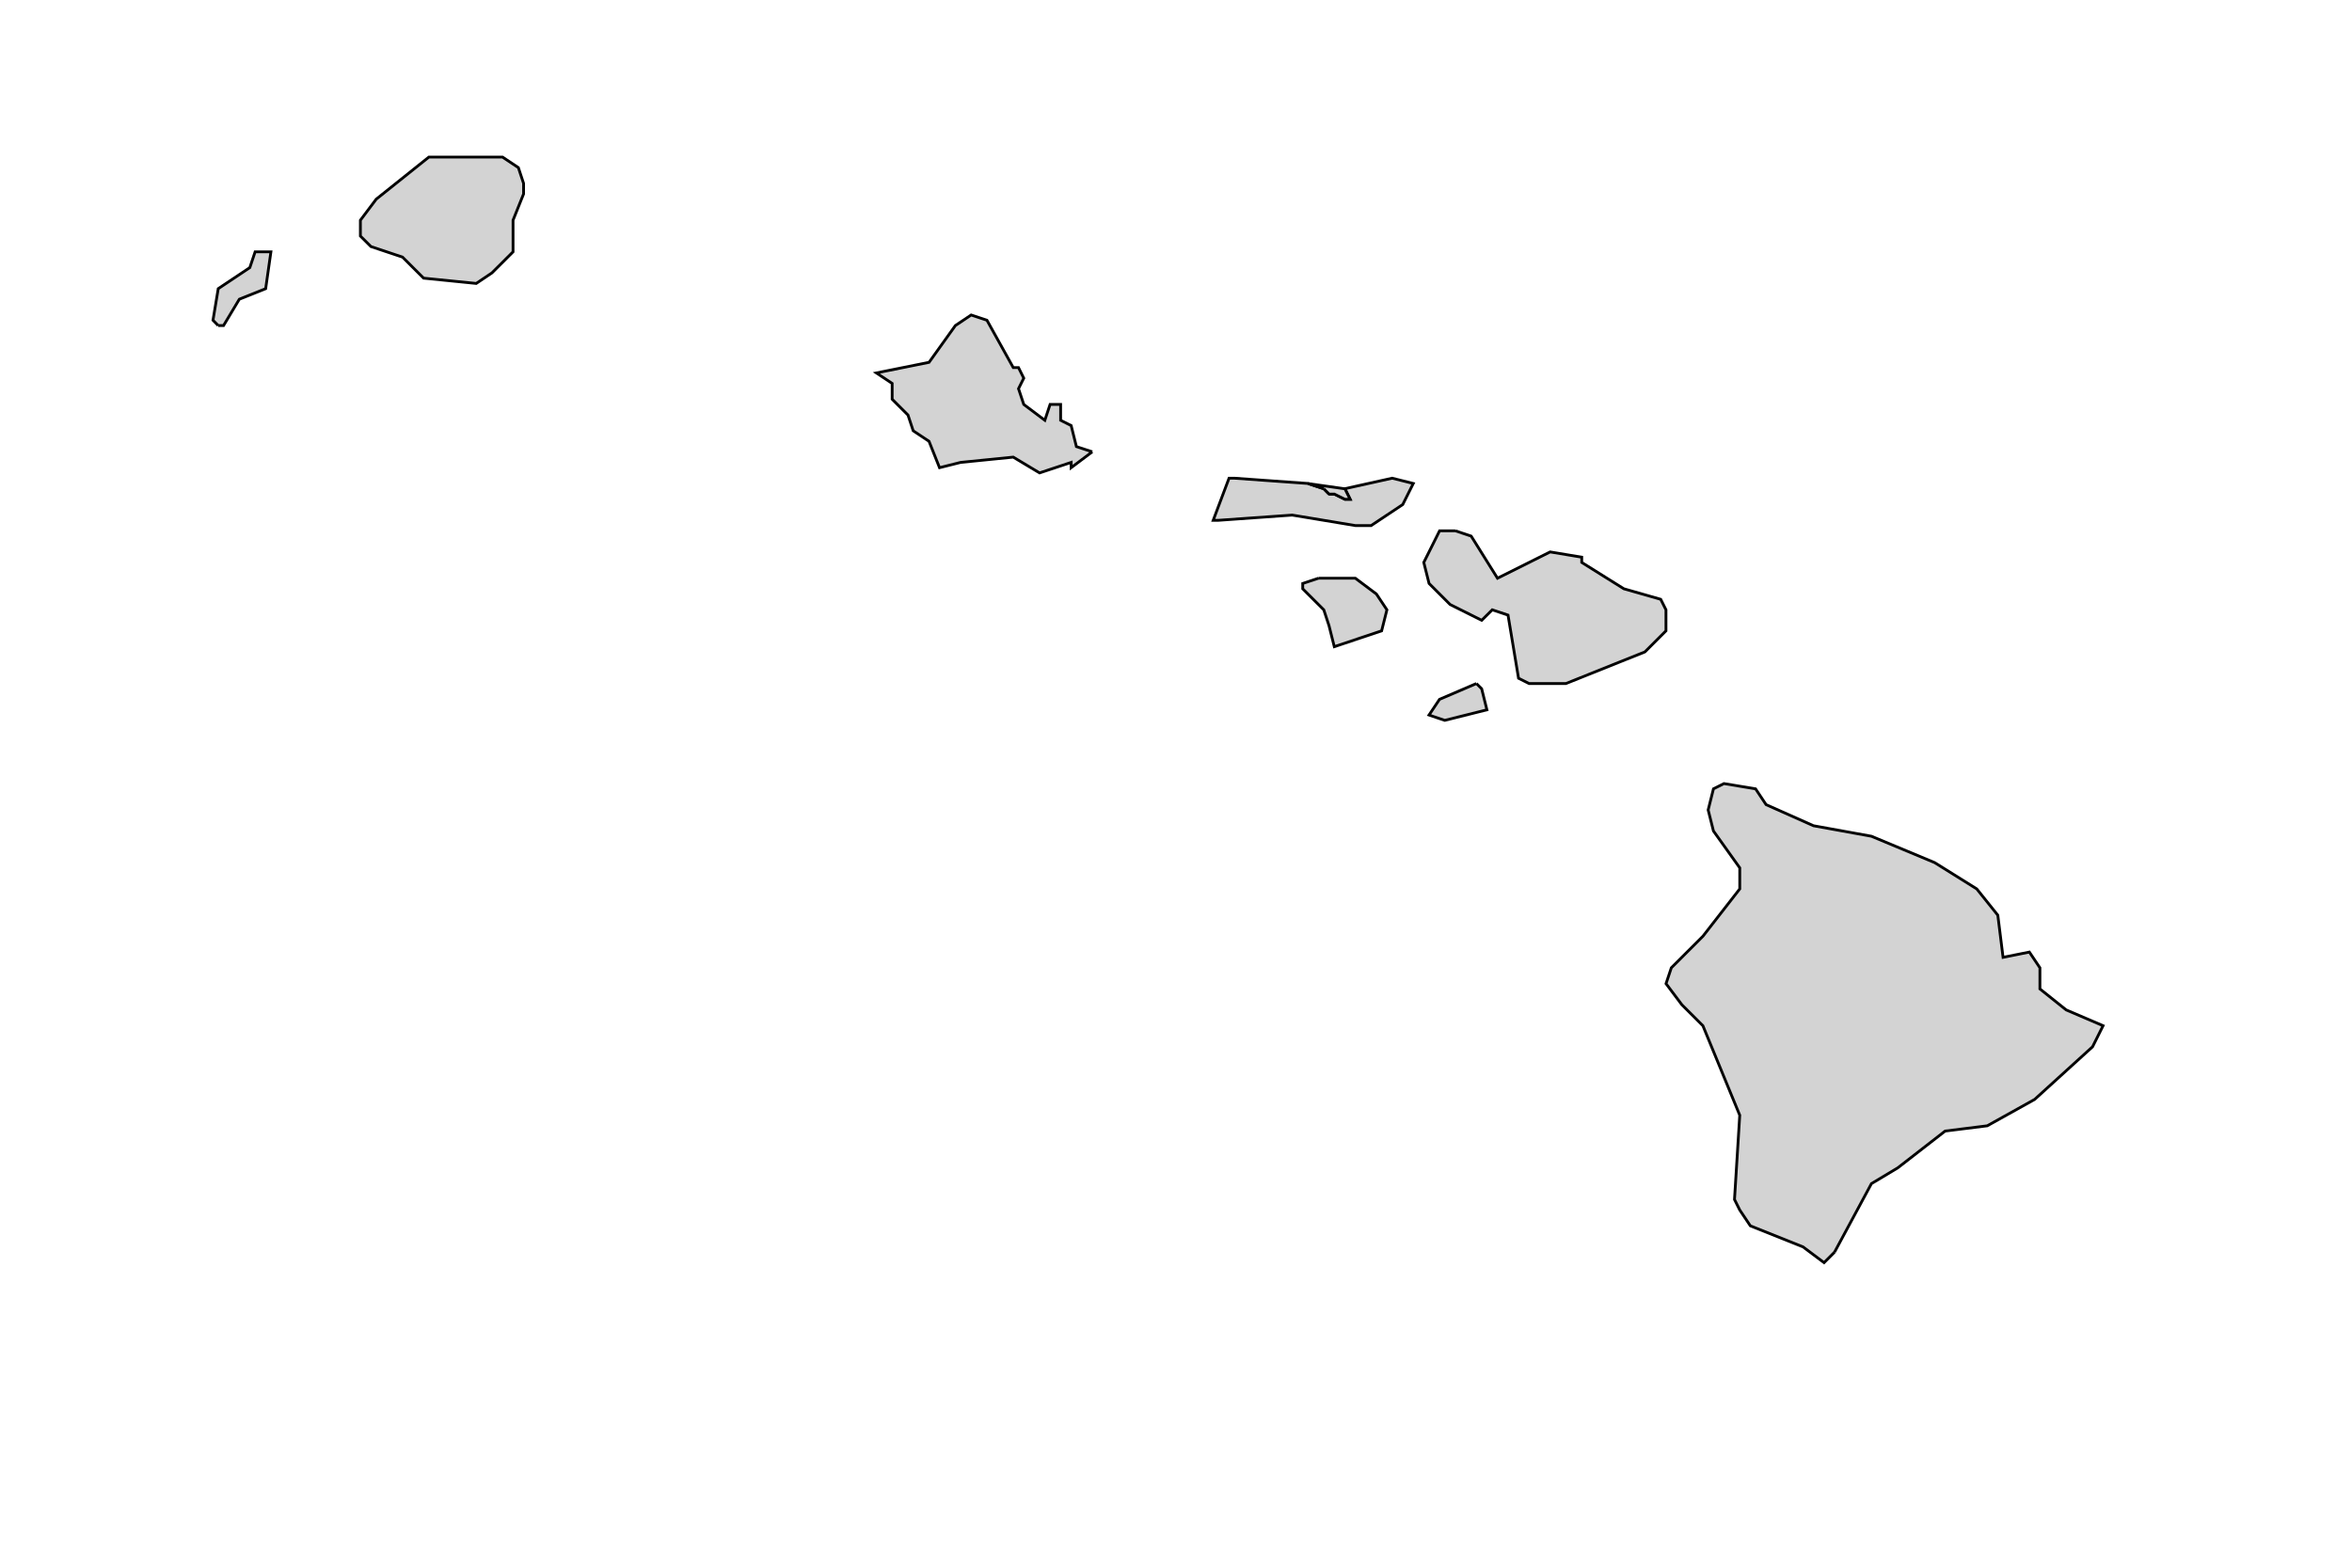 <svg width="600" height="400" version="1.0" xmlns="http://www.w3.org/2000/svg">
 <g id="county-group" class="counties" transform="scale(4), translate(-280 -540)" style="fill:#d3d3d3;stroke-width:.178;stroke:#000">
<path id="Kauai__HI" class="15007" d="m309.7 550.02h2.348l1.011 0.672 0.332 1.006v0.674l-0.672 1.676v2.016l-1.343 1.341-1.004 0.675-3.357-0.338-1.344-1.341-2.015-0.674-0.672-0.67v-1.009l1.009-1.343 3.359-2.685h2.348m-15.782 10.747-0.335-0.34 0.335-2.013 2.015-1.344 0.337-1.006h1.007l-0.335 2.35-1.679 0.672-1.007 1.681h-0.337"/>
  <path id="Honolulu__HI" class="15003" d="m349.66 568.82-1.346 1.013v-0.337l-2.015 0.67-1.679-1.007-3.357 0.337-1.344 0.337-0.67-1.683-1.009-0.67-0.333-1.006-1.009-1.009v-1.007l-1.007-0.669 3.359-0.676 1.679-2.346 1.007-0.674 1.006 0.334 1.679 3.022h0.335l0.335 0.674-0.335 0.67 0.335 1.005 1.344 1.011 0.335-1.011h0.672v1.011l0.672 0.337 0.335 1.343 1.011 0.331"/>
  <path id="Maui__HI" class="15009" d="m364.76 571.51h0.339l0.672 0.333h0.333l-0.333-0.67 3.018-0.67 1.344 0.337-0.672 1.344-2.015 1.341h-1.007l-4.026-0.669-4.701 0.333h-0.339l1.011-2.686h0.335l4.701 0.337 1.007 0.333 0.332 0.337m8.059 2.35 1.007 0.337 1.679 2.687 3.357-1.678 2.015 0.335v0.335l2.687 1.681 2.35 0.671 0.335 0.67v1.341l-1.343 1.344-1.679 0.672-3.357 1.346h-2.352l-0.672-0.338-0.67-4.028-1.006-0.337-0.672 0.669-2.015-1.006-1.343-1.344-0.337-1.341 0.672-1.344 0.335-0.672h1.007m-8.727 3.024h2.348l1.344 1.007 0.67 1.007-0.337 1.341-3.018 1.011-0.339-1.344-0.332-1.008-1.343-1.341v-0.34l1.006-0.333m10.071 6.717 0.335 0.334 0.335 1.342-2.687 0.672-1.006-0.338 0.67-1.002 2.352-1.008"/>
  <path id="Hawaii__HI" class="15001" d="m397 619.87-0.67 0.672-1.344-1.007-3.357-1.342-0.676-1.01-0.335-0.67 0.335-5.374-2.35-5.71-1.344-1.341-1.007-1.342 0.337-1.011 2.015-2.013 2.35-3.02v-1.343l-1.678-2.351-0.337-1.343 0.337-1.346 0.67-0.335 2.016 0.335 0.67 1.007 3.024 1.347 3.696 0.67 4.029 1.681 2.687 1.678 1.343 1.677 0.335 2.689 1.678-0.337 0.672 1.004v1.346l1.679 1.342 2.35 1.006-0.672 1.344-3.692 3.357-3.022 1.683-2.687 0.336-3.022 2.348-1.678 1.005-2.352 4.368"/>
  <path id="Kalawao__HI" class="15005" d="m364.43 571.18-1.007-0.333 2.35 0.333 0.333 0.67h-0.333l-0.672-0.333h-0.339l-0.332-0.337"/>
 
 </g>
</svg>